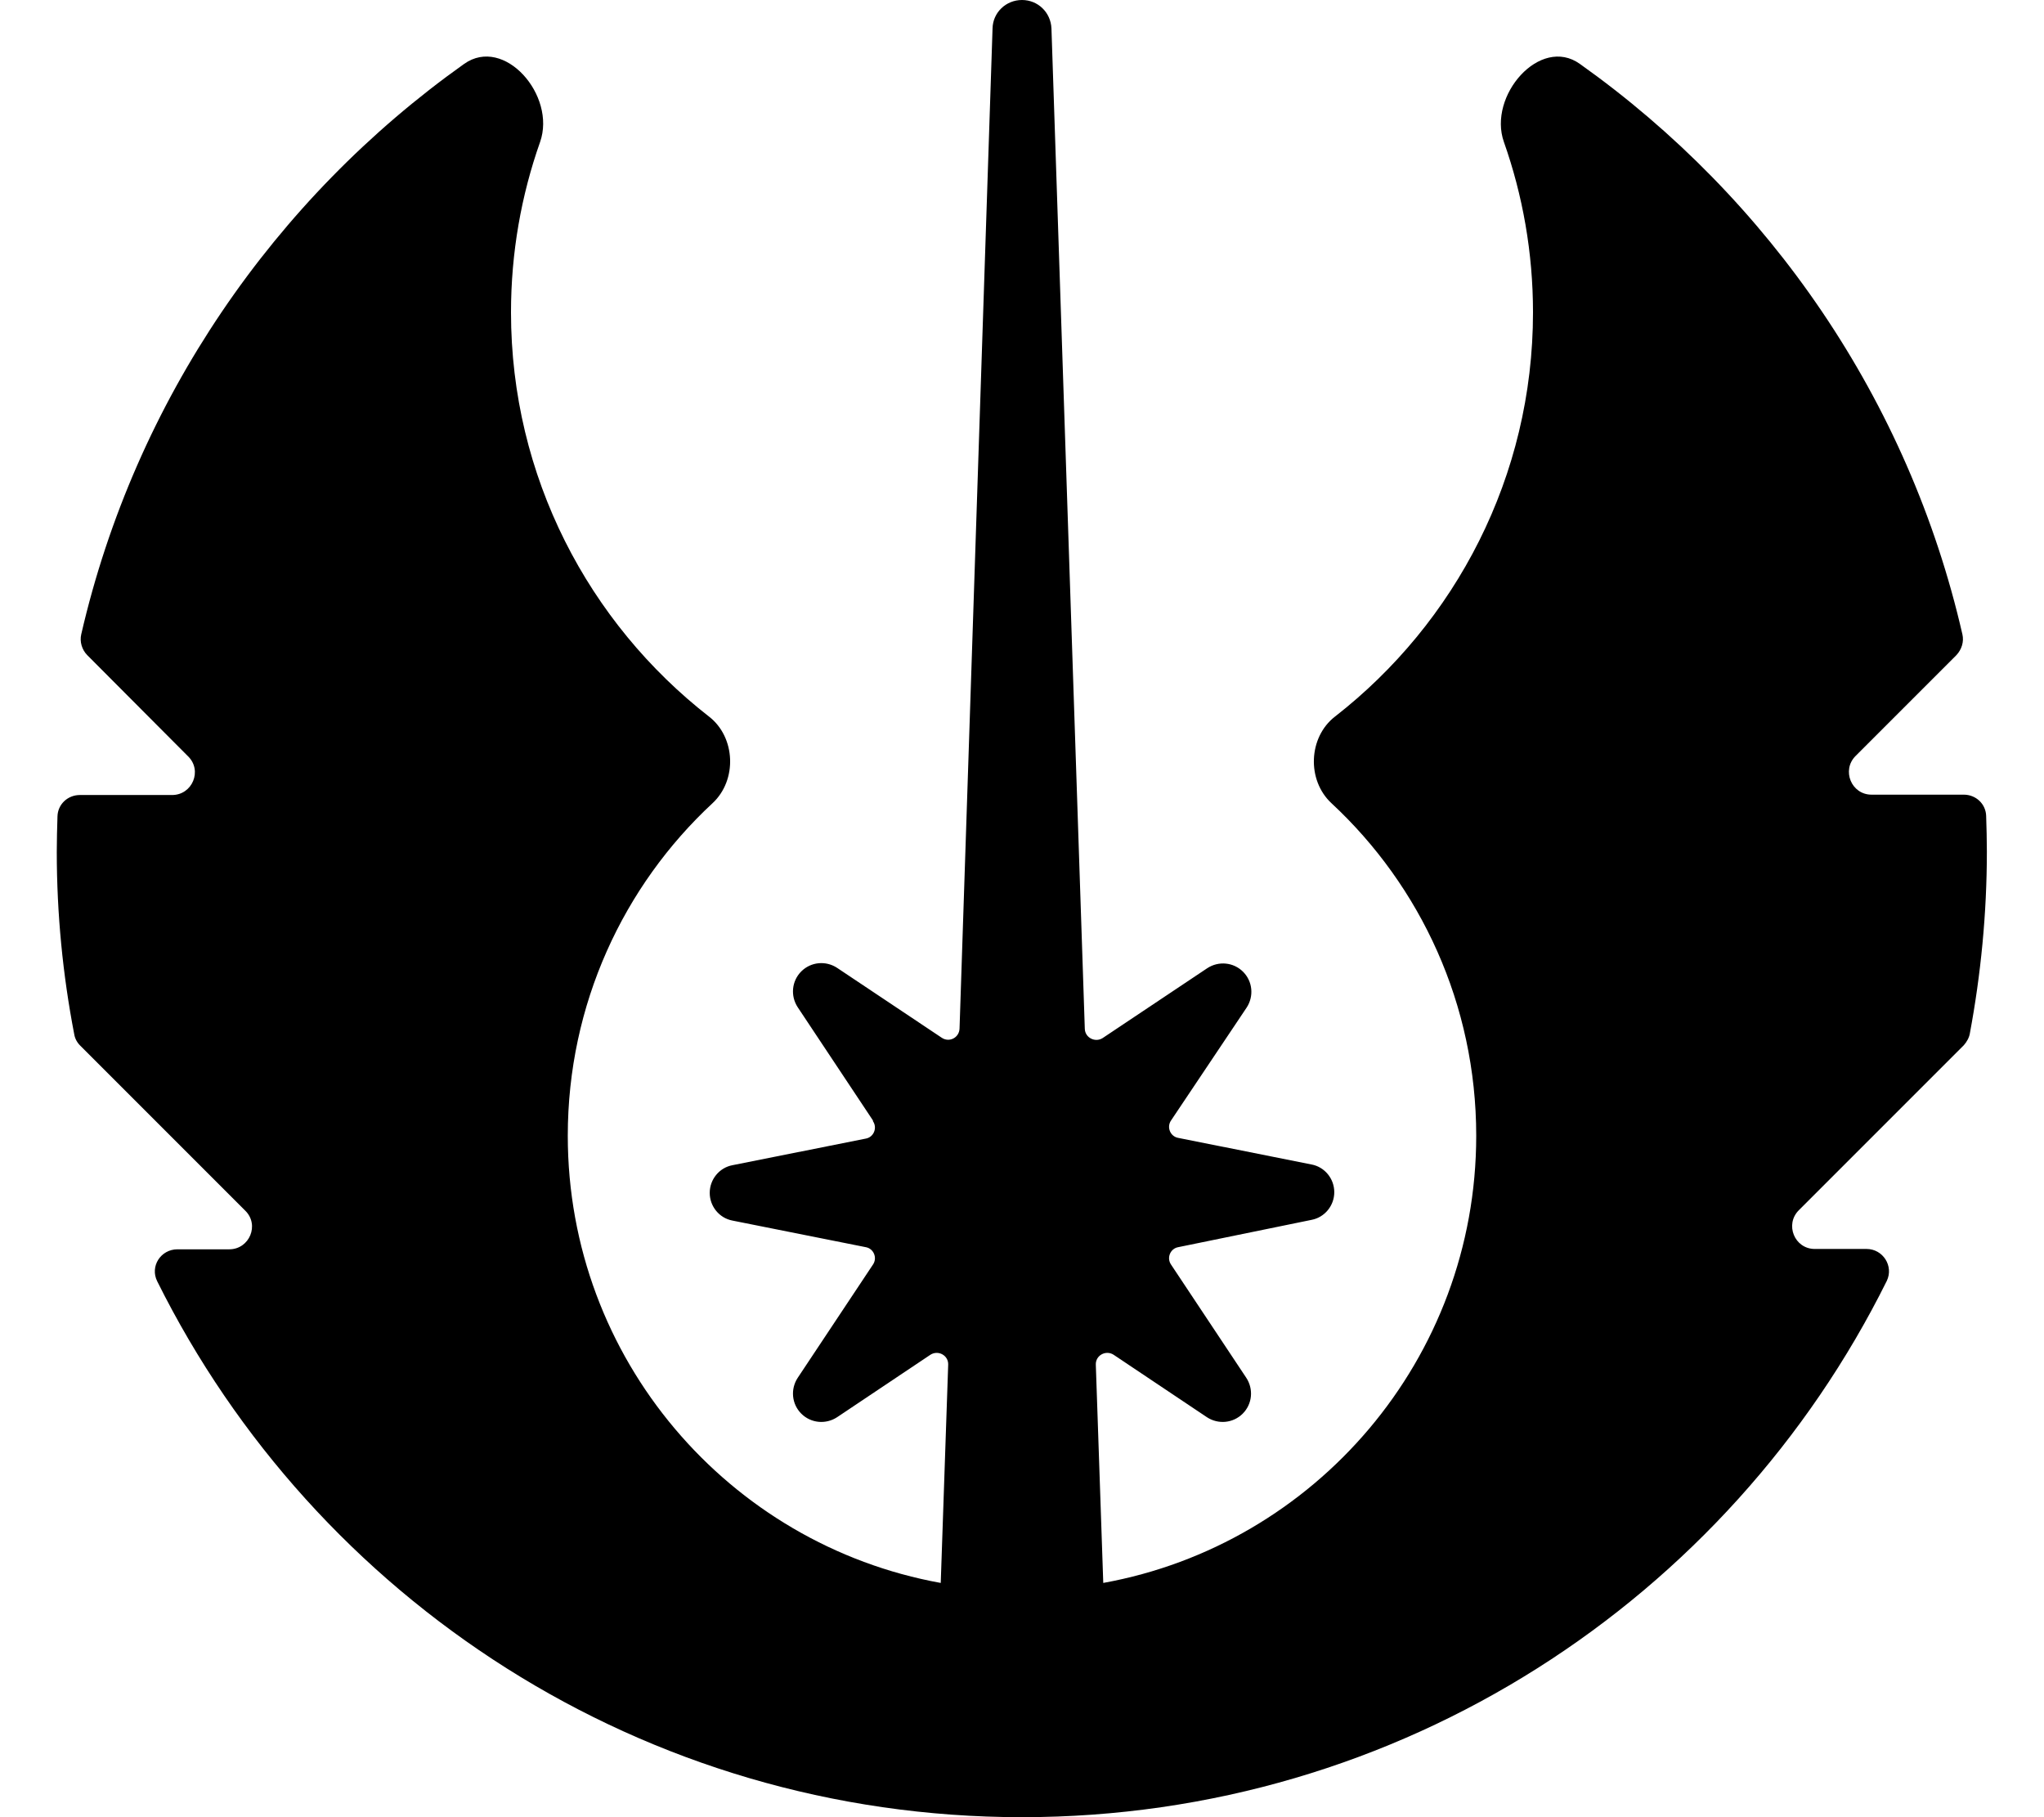 <svg xmlns="http://www.w3.org/2000/svg" viewBox="0 0 576 512"><!--! Font Awesome Free 6.7.2 by @fontawesome - https://fontawesome.com License - https://fontawesome.com/license/free (Icons: CC BY 4.0, Fonts: SIL OFL 1.1, Code: MIT License) Copyright 2024 Fonticons, Inc.--><path d="m246 315.7-21.2-31.9c-2.1-3.2-1.7-7.4 1-10.1s6.9-3.1 10.1-1l29.5 19.7c2.1 1.4 4.9 0 5-2.6L279.7 8c.1-4.5 3.8-8 8.3-8s8.1 3.5 8.3 8l9.4 281.9c.1 2.5 2.9 3.9 5 2.6l29.5-19.7c3.2-2.1 7.4-1.7 10.1 1s3.1 6.9 1 10.1L330 315.7c-1.3 1.9-.2 4.5 2 4.9l37.6 7.5c3.7.7 6.4 4 6.4 7.8s-2.7 7.1-6.4 7.8l-37.6 7.7c-2.2.4-3.3 3-2 4.9l21.2 31.9c2.1 3.2 1.7 7.4-1 10.1s-6.9 3.1-10.1 1l-26.3-17.6c-2.2-1.4-5.1.2-5 2.8l2.1 61.5C370.6 435.2 416 382.9 416 320c0-37-15.7-70.4-40.8-93.7-7-6.5-6.5-18.6 1-24.4C410.1 175.5 432 134.3 432 88c0-16.8-2.9-33-8.2-48-4.6-13 10.2-30 21.4-22 53.5 38 92.7 94.8 107.8 160.7.5 2.1-.2 4.3-1.7 5.9L522.9 213c-4 4-1.2 10.9 4.5 10.9h26c3.4 0 6.2 2.6 6.3 6 .1 3.3.2 6.6.2 10 0 17.5-1.7 34.7-4.8 51.3-.2 1.2-.9 2.4-1.7 3.3L506.9 341c-4 4-1.2 10.9 4.5 10.9H526c4.6 0 7.7 4.8 5.7 9C487.2 450.5 394.8 512 288 512S88.8 450.5 44.3 361c-2.1-4.2 1-9 5.7-9h14.6c5.7 0 8.6-6.9 4.5-10.9l-46.5-46.5c-.9-.9-1.5-2-1.7-3.3-3.2-16.6-4.9-33.8-4.9-51.3 0-3.3.1-6.7.2-10 .1-3.4 2.9-6 6.3-6h26c5.7 0 8.6-6.9 4.5-10.9l-28.4-28.5c-1.5-1.5-2.2-3.8-1.7-5.9C38.1 112.8 77.3 56 130.8 18c11.3-8 26 8.9 21.4 22-5.3 15-8.2 31.2-8.2 48 0 46.3 21.9 87.5 55.8 113.9 7.5 5.8 8 17.9 1 24.4C175.7 249.6 160 283 160 320c0 62.9 45.4 115.2 105.1 126l2.1-61.5c.1-2.6-2.8-4.2-5-2.8l-26.3 17.6c-3.2 2.1-7.4 1.7-10.1-1s-3.1-6.9-1-10.1l21.2-31.9c1.3-1.9.2-4.5-2-4.9l-37.6-7.5c-3.7-.7-6.4-4-6.4-7.8s2.7-7.1 6.4-7.8l37.6-7.5c2.2-.4 3.3-3 2-4.9z"/></svg>